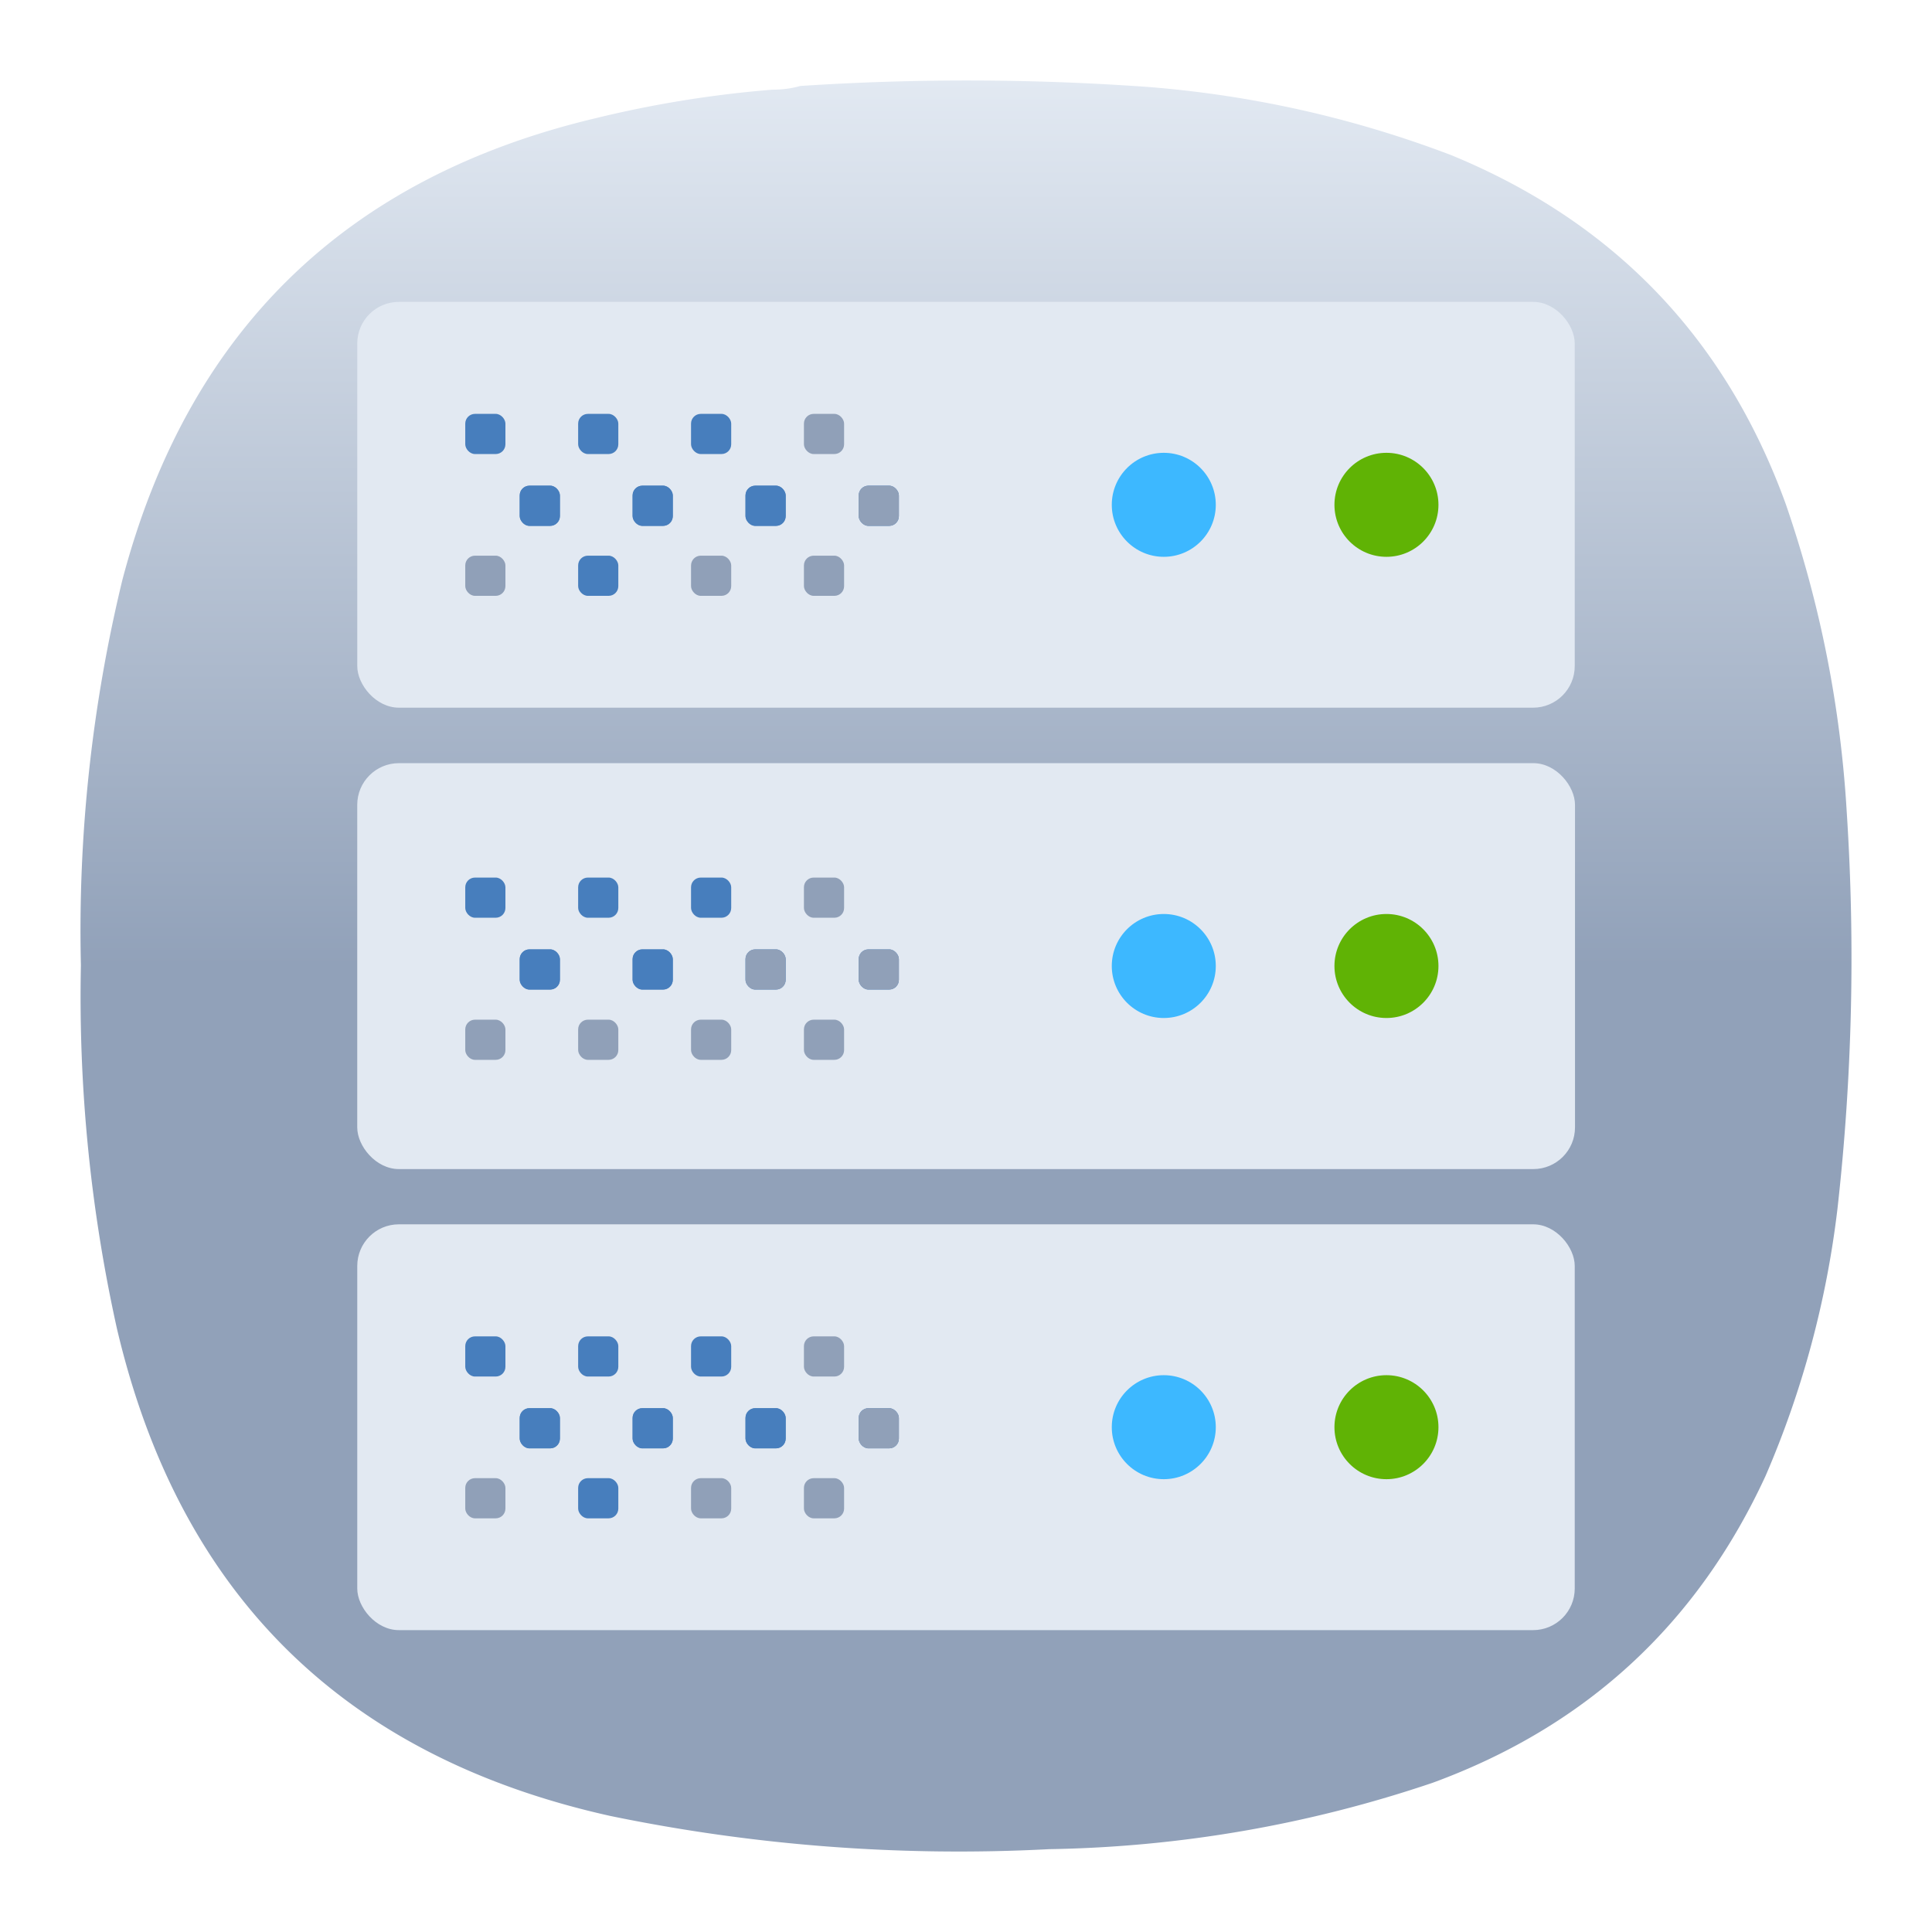 <svg xmlns="http://www.w3.org/2000/svg" width="24" height="24" image-rendering="optimizeSpeed"><defs><linearGradient id="a" x1="12" x2="12" y1="0" y2="12" gradientTransform="matrix(.917 0 0 .917 1 1)" gradientUnits="userSpaceOnUse"><stop offset="0" stop-color="#fff" style="stop-color:#e2e9f2;stop-opacity:1"/><stop offset="1" stop-color="#D9D9D9" style="stop-color:#91a1b9;stop-opacity:1"/></linearGradient></defs><path fill="url(#a)" fill-rule="evenodd" d="M9.596 1.114c.12 0 .234-.014.344-.046a31.627 31.627 0 0 1 4.307.011c1.301.102 2.561.384 3.78.848 2.026.833 3.412 2.28 4.158 4.339.427 1.24.679 2.514.756 3.824a27.935 27.935 0 0 1-.115 4.923 11.882 11.882 0 0 1-.893 3.32c-.85 1.843-2.229 3.114-4.135 3.813a15.626 15.626 0 0 1-4.765.825 21.425 21.425 0 0 1-5.453-.413c-3.312-.737-5.354-2.756-6.128-6.056a19.046 19.046 0 0 1-.447-4.511 18.49 18.49 0 0 1 .515-4.786c.812-3.086 2.77-4.998 5.877-5.736a13.953 13.953 0 0 1 2.199-.355Z" clip-rule="evenodd" style="fill:url(#a);stroke-width:.917"/><rect width="15.124" height="5.041" x="4.438" y="3.75" rx=".517" ry=".517" style="fill:#e2e9f2;fill-opacity:1;stroke:none;stroke-width:.84;stroke-linecap:round;stroke-linejoin:round;stroke-dashoffset:1.89;stroke-opacity:.053;paint-order:stroke markers fill"/><rect width="15.124" height="5.041" x="4.438" y="15.209" rx=".517" ry=".517" style="fill:#e2e9f2;fill-opacity:1;stroke:none;stroke-width:.84;stroke-linecap:round;stroke-linejoin:round;stroke-dashoffset:1.89;stroke-opacity:.053;paint-order:stroke markers fill"/><g transform="scale(3.78)"><rect width="4.002" height="1.334" x="1.174" y="2.508" rx=".137" ry=".137" style="fill:#e2e9f2;fill-opacity:1;stroke:none;stroke-width:.222;stroke-linecap:round;stroke-linejoin:round;stroke-dashoffset:1.89;stroke-opacity:.053;paint-order:stroke markers fill"/><rect width=".132" height=".132" x="1.529" y="2.884" rx=".032" ry=".032" style="fill:#477ebd;fill-opacity:1;stroke:none;stroke-width:.318;stroke-linecap:round;stroke-linejoin:round;stroke-dashoffset:1.89;stroke-opacity:.053;paint-order:stroke markers fill"/><rect width=".132" height=".132" x="1.9" y="2.884" rx=".032" ry=".032" style="fill:#477ebd;fill-opacity:1;stroke:none;stroke-width:.318;stroke-linecap:round;stroke-linejoin:round;stroke-dashoffset:1.89;stroke-opacity:.053;paint-order:stroke markers fill"/><rect width=".132" height=".132" x="2.271" y="2.884" rx=".032" ry=".032" style="fill:#477ebd;fill-opacity:1;stroke:none;stroke-width:.318;stroke-linecap:round;stroke-linejoin:round;stroke-dashoffset:1.89;stroke-opacity:.053;paint-order:stroke markers fill"/><rect width=".132" height=".132" x="2.642" y="2.884" rx=".032" ry=".032" style="fill:#90a0b8;fill-opacity:1;stroke:none;stroke-width:.318;stroke-linecap:round;stroke-linejoin:round;stroke-dashoffset:1.89;stroke-opacity:.053;paint-order:stroke markers fill"/><rect width=".132" height=".132" x="1.708" y="3.12" rx=".032" ry=".032" style="fill:#477ebd;fill-opacity:1;stroke:none;stroke-width:.318;stroke-linecap:round;stroke-linejoin:round;stroke-dashoffset:1.89;stroke-opacity:.053;paint-order:stroke markers fill"/><rect width=".132" height=".132" x="2.079" y="3.12" rx=".032" ry=".032" style="fill:#477ebd;fill-opacity:1;stroke:none;stroke-width:.318;stroke-linecap:round;stroke-linejoin:round;stroke-dashoffset:1.89;stroke-opacity:.053;paint-order:stroke markers fill"/><rect width=".132" height=".132" x="2.45" y="3.12" rx=".032" ry=".032" style="fill:#477ebd;fill-opacity:1;stroke:none;stroke-width:.318;stroke-linecap:round;stroke-linejoin:round;stroke-dashoffset:1.89;stroke-opacity:.053;paint-order:stroke markers fill"/><rect width=".132" height=".132" x="2.822" y="3.12" rx=".032" ry=".032" style="fill:#477ebd;fill-opacity:1;stroke:none;stroke-width:.318;stroke-linecap:round;stroke-linejoin:round;stroke-dashoffset:1.89;stroke-opacity:.053;paint-order:stroke markers fill"/><rect width=".132" height=".132" x="1.708" y="3.12" rx=".032" ry=".032" style="fill:#477ebd;fill-opacity:1;stroke:none;stroke-width:.318;stroke-linecap:round;stroke-linejoin:round;stroke-dashoffset:1.89;stroke-opacity:.053;paint-order:stroke markers fill"/><rect width=".132" height=".132" x="2.079" y="3.12" rx=".032" ry=".032" style="fill:#477ebd;fill-opacity:1;stroke:none;stroke-width:.318;stroke-linecap:round;stroke-linejoin:round;stroke-dashoffset:1.89;stroke-opacity:.053;paint-order:stroke markers fill"/><rect width=".132" height=".132" x="2.45" y="3.12" rx=".032" ry=".032" style="fill:#90a0b8;fill-opacity:1;stroke:none;stroke-width:.318;stroke-linecap:round;stroke-linejoin:round;stroke-dashoffset:1.89;stroke-opacity:.053;paint-order:stroke markers fill"/><rect width=".132" height=".132" x="2.822" y="3.12" rx=".032" ry=".032" style="fill:#90a0b8;fill-opacity:1;stroke:none;stroke-width:.318;stroke-linecap:round;stroke-linejoin:round;stroke-dashoffset:1.89;stroke-opacity:.053;paint-order:stroke markers fill"/><rect width=".132" height=".132" x="1.529" y="3.351" rx=".032" ry=".032" style="fill:#90a0b8;fill-opacity:1;stroke:none;stroke-width:.318;stroke-linecap:round;stroke-linejoin:round;stroke-dashoffset:1.89;stroke-opacity:.053;paint-order:stroke markers fill"/><rect width=".132" height=".132" x="1.9" y="3.351" rx=".032" ry=".032" style="fill:#90a0b8;fill-opacity:1;stroke:none;stroke-width:.318;stroke-linecap:round;stroke-linejoin:round;stroke-dashoffset:1.89;stroke-opacity:.053;paint-order:stroke markers fill"/><rect width=".132" height=".132" x="2.271" y="3.351" rx=".032" ry=".032" style="fill:#90a0b8;fill-opacity:1;stroke:none;stroke-width:.318;stroke-linecap:round;stroke-linejoin:round;stroke-dashoffset:1.89;stroke-opacity:.053;paint-order:stroke markers fill"/><rect width=".132" height=".132" x="2.642" y="3.351" rx=".032" ry=".032" style="fill:#90a0b8;fill-opacity:1;stroke:none;stroke-width:.318;stroke-linecap:round;stroke-linejoin:round;stroke-dashoffset:1.89;stroke-opacity:.053;paint-order:stroke markers fill"/></g><g transform="translate(0 -.06) scale(3.78)"><rect width=".132" height=".132" x="1.529" y="1.376" rx=".032" ry=".032" style="fill:#477ebd;fill-opacity:1;stroke:none;stroke-width:.318;stroke-linecap:round;stroke-linejoin:round;stroke-dashoffset:1.89;stroke-opacity:.053;paint-order:stroke markers fill"/><rect width=".132" height=".132" x="1.9" y="1.376" rx=".032" ry=".032" style="fill:#477ebd;fill-opacity:1;stroke:none;stroke-width:.318;stroke-linecap:round;stroke-linejoin:round;stroke-dashoffset:1.89;stroke-opacity:.053;paint-order:stroke markers fill"/><rect width=".132" height=".132" x="2.271" y="1.376" rx=".032" ry=".032" style="fill:#477ebd;fill-opacity:1;stroke:none;stroke-width:.318;stroke-linecap:round;stroke-linejoin:round;stroke-dashoffset:1.89;stroke-opacity:.053;paint-order:stroke markers fill"/><rect width=".132" height=".132" x="2.642" y="1.376" rx=".032" ry=".032" style="fill:#90a0b8;fill-opacity:1;stroke:none;stroke-width:.318;stroke-linecap:round;stroke-linejoin:round;stroke-dashoffset:1.89;stroke-opacity:.053;paint-order:stroke markers fill"/><rect width=".132" height=".132" x="1.708" y="1.612" rx=".032" ry=".032" style="fill:#477ebd;fill-opacity:1;stroke:none;stroke-width:.318;stroke-linecap:round;stroke-linejoin:round;stroke-dashoffset:1.89;stroke-opacity:.053;paint-order:stroke markers fill"/><rect width=".132" height=".132" x="2.079" y="1.612" rx=".032" ry=".032" style="fill:#477ebd;fill-opacity:1;stroke:none;stroke-width:.318;stroke-linecap:round;stroke-linejoin:round;stroke-dashoffset:1.89;stroke-opacity:.053;paint-order:stroke markers fill"/><rect width=".132" height=".132" x="2.45" y="1.612" rx=".032" ry=".032" style="fill:#477ebd;fill-opacity:1;stroke:none;stroke-width:.318;stroke-linecap:round;stroke-linejoin:round;stroke-dashoffset:1.89;stroke-opacity:.053;paint-order:stroke markers fill"/><rect width=".132" height=".132" x="2.822" y="1.612" rx=".032" ry=".032" style="fill:#477ebd;fill-opacity:1;stroke:none;stroke-width:.318;stroke-linecap:round;stroke-linejoin:round;stroke-dashoffset:1.89;stroke-opacity:.053;paint-order:stroke markers fill"/><rect width=".132" height=".132" x="1.708" y="1.612" rx=".032" ry=".032" style="fill:#477ebd;fill-opacity:1;stroke:none;stroke-width:.318;stroke-linecap:round;stroke-linejoin:round;stroke-dashoffset:1.89;stroke-opacity:.053;paint-order:stroke markers fill"/><rect width=".132" height=".132" x="2.079" y="1.612" rx=".032" ry=".032" style="fill:#477ebd;fill-opacity:1;stroke:none;stroke-width:.318;stroke-linecap:round;stroke-linejoin:round;stroke-dashoffset:1.89;stroke-opacity:.053;paint-order:stroke markers fill"/><rect width=".132" height=".132" x="2.45" y="1.612" rx=".032" ry=".032" style="fill:#477ebd;fill-opacity:1;stroke:none;stroke-width:.318;stroke-linecap:round;stroke-linejoin:round;stroke-dashoffset:1.89;stroke-opacity:.053;paint-order:stroke markers fill"/><rect width=".132" height=".132" x="2.822" y="1.612" rx=".032" ry=".032" style="fill:#90a0b8;fill-opacity:1;stroke:none;stroke-width:.318;stroke-linecap:round;stroke-linejoin:round;stroke-dashoffset:1.89;stroke-opacity:.053;paint-order:stroke markers fill"/><rect width=".132" height=".132" x="1.529" y="1.842" rx=".032" ry=".032" style="fill:#90a0b8;fill-opacity:1;stroke:none;stroke-width:.318;stroke-linecap:round;stroke-linejoin:round;stroke-dashoffset:1.89;stroke-opacity:.053;paint-order:stroke markers fill"/><rect width=".132" height=".132" x="1.9" y="1.842" rx=".032" ry=".032" style="fill:#477ebd;fill-opacity:1;stroke:none;stroke-width:.318;stroke-linecap:round;stroke-linejoin:round;stroke-dashoffset:1.89;stroke-opacity:.053;paint-order:stroke markers fill"/><rect width=".132" height=".132" x="2.271" y="1.842" rx=".032" ry=".032" style="fill:#90a0b8;fill-opacity:1;stroke:none;stroke-width:.318;stroke-linecap:round;stroke-linejoin:round;stroke-dashoffset:1.89;stroke-opacity:.053;paint-order:stroke markers fill"/><rect width=".132" height=".132" x="2.642" y="1.842" rx=".032" ry=".032" style="fill:#90a0b8;fill-opacity:1;stroke:none;stroke-width:.318;stroke-linecap:round;stroke-linejoin:round;stroke-dashoffset:1.89;stroke-opacity:.053;paint-order:stroke markers fill"/></g><g transform="translate(0 -.137) scale(3.78)"><rect width=".132" height=".132" x="1.529" y="4.428" rx=".032" ry=".032" style="fill:#477ebd;fill-opacity:1;stroke:none;stroke-width:.318;stroke-linecap:round;stroke-linejoin:round;stroke-dashoffset:1.89;stroke-opacity:.053;paint-order:stroke markers fill"/><rect width=".132" height=".132" x="1.9" y="4.428" rx=".032" ry=".032" style="fill:#477ebd;fill-opacity:1;stroke:none;stroke-width:.318;stroke-linecap:round;stroke-linejoin:round;stroke-dashoffset:1.89;stroke-opacity:.053;paint-order:stroke markers fill"/><rect width=".132" height=".132" x="2.271" y="4.428" rx=".032" ry=".032" style="fill:#477ebd;fill-opacity:1;stroke:none;stroke-width:.318;stroke-linecap:round;stroke-linejoin:round;stroke-dashoffset:1.89;stroke-opacity:.053;paint-order:stroke markers fill"/><rect width=".132" height=".132" x="2.642" y="4.428" rx=".032" ry=".032" style="fill:#90a0b8;fill-opacity:1;stroke:none;stroke-width:.318;stroke-linecap:round;stroke-linejoin:round;stroke-dashoffset:1.89;stroke-opacity:.053;paint-order:stroke markers fill"/><rect width=".132" height=".132" x="1.708" y="4.664" rx=".032" ry=".032" style="fill:#477ebd;fill-opacity:1;stroke:none;stroke-width:.318;stroke-linecap:round;stroke-linejoin:round;stroke-dashoffset:1.89;stroke-opacity:.053;paint-order:stroke markers fill"/><rect width=".132" height=".132" x="2.079" y="4.664" rx=".032" ry=".032" style="fill:#477ebd;fill-opacity:1;stroke:none;stroke-width:.318;stroke-linecap:round;stroke-linejoin:round;stroke-dashoffset:1.89;stroke-opacity:.053;paint-order:stroke markers fill"/><rect width=".132" height=".132" x="2.45" y="4.664" rx=".032" ry=".032" style="fill:#477ebd;fill-opacity:1;stroke:none;stroke-width:.318;stroke-linecap:round;stroke-linejoin:round;stroke-dashoffset:1.89;stroke-opacity:.053;paint-order:stroke markers fill"/><rect width=".132" height=".132" x="2.822" y="4.664" rx=".032" ry=".032" style="fill:#477ebd;fill-opacity:1;stroke:none;stroke-width:.318;stroke-linecap:round;stroke-linejoin:round;stroke-dashoffset:1.89;stroke-opacity:.053;paint-order:stroke markers fill"/><rect width=".132" height=".132" x="1.708" y="4.664" rx=".032" ry=".032" style="fill:#477ebd;fill-opacity:1;stroke:none;stroke-width:.318;stroke-linecap:round;stroke-linejoin:round;stroke-dashoffset:1.89;stroke-opacity:.053;paint-order:stroke markers fill"/><rect width=".132" height=".132" x="2.079" y="4.664" rx=".032" ry=".032" style="fill:#477ebd;fill-opacity:1;stroke:none;stroke-width:.318;stroke-linecap:round;stroke-linejoin:round;stroke-dashoffset:1.89;stroke-opacity:.053;paint-order:stroke markers fill"/><rect width=".132" height=".132" x="2.45" y="4.664" rx=".032" ry=".032" style="fill:#477ebd;fill-opacity:1;stroke:none;stroke-width:.318;stroke-linecap:round;stroke-linejoin:round;stroke-dashoffset:1.89;stroke-opacity:.053;paint-order:stroke markers fill"/><rect width=".132" height=".132" x="2.822" y="4.664" rx=".032" ry=".032" style="fill:#90a0b8;fill-opacity:1;stroke:none;stroke-width:.318;stroke-linecap:round;stroke-linejoin:round;stroke-dashoffset:1.89;stroke-opacity:.053;paint-order:stroke markers fill"/><rect width=".132" height=".132" x="1.529" y="4.894" rx=".032" ry=".032" style="fill:#90a0b8;fill-opacity:1;stroke:none;stroke-width:.318;stroke-linecap:round;stroke-linejoin:round;stroke-dashoffset:1.89;stroke-opacity:.053;paint-order:stroke markers fill"/><rect width=".132" height=".132" x="1.9" y="4.894" rx=".032" ry=".032" style="fill:#477ebd;fill-opacity:1;stroke:none;stroke-width:.318;stroke-linecap:round;stroke-linejoin:round;stroke-dashoffset:1.89;stroke-opacity:.053;paint-order:stroke markers fill"/><rect width=".132" height=".132" x="2.271" y="4.894" rx=".032" ry=".032" style="fill:#90a0b8;fill-opacity:1;stroke:none;stroke-width:.318;stroke-linecap:round;stroke-linejoin:round;stroke-dashoffset:1.89;stroke-opacity:.053;paint-order:stroke markers fill"/><rect width=".132" height=".132" x="2.642" y="4.894" rx=".032" ry=".032" style="fill:#90a0b8;fill-opacity:1;stroke:none;stroke-width:.318;stroke-linecap:round;stroke-linejoin:round;stroke-dashoffset:1.89;stroke-opacity:.053;paint-order:stroke markers fill"/></g><circle cx="14.457" cy="6.271" r=".646" style="fill:#3db8ff;fill-opacity:1;stroke:none;stroke-width:.926;stroke-linecap:round;stroke-linejoin:round;stroke-dashoffset:1.89;stroke-opacity:.053;paint-order:stroke markers fill"/><circle cx="17.223" cy="6.271" r=".646" style="fill:#60b305;fill-opacity:1;stroke:none;stroke-width:.926;stroke-linecap:round;stroke-linejoin:round;stroke-dashoffset:1.89;stroke-opacity:.053;paint-order:stroke markers fill"/><circle cx="14.457" cy="12" r=".646" style="fill:#3db8ff;fill-opacity:1;stroke:none;stroke-width:.926;stroke-linecap:round;stroke-linejoin:round;stroke-dashoffset:1.89;stroke-opacity:.053;paint-order:stroke markers fill"/><circle cx="17.223" cy="12" r=".646" style="fill:#60b305;fill-opacity:1;stroke:none;stroke-width:.926;stroke-linecap:round;stroke-linejoin:round;stroke-dashoffset:1.89;stroke-opacity:.053;paint-order:stroke markers fill"/><circle cx="14.457" cy="17.729" r=".646" style="fill:#3db8ff;fill-opacity:1;stroke:none;stroke-width:.926;stroke-linecap:round;stroke-linejoin:round;stroke-dashoffset:1.89;stroke-opacity:.053;paint-order:stroke markers fill"/><circle cx="17.223" cy="17.729" r=".646" style="fill:#60b305;fill-opacity:1;stroke:none;stroke-width:.926;stroke-linecap:round;stroke-linejoin:round;stroke-dashoffset:1.89;stroke-opacity:.053;paint-order:stroke markers fill"/></svg>